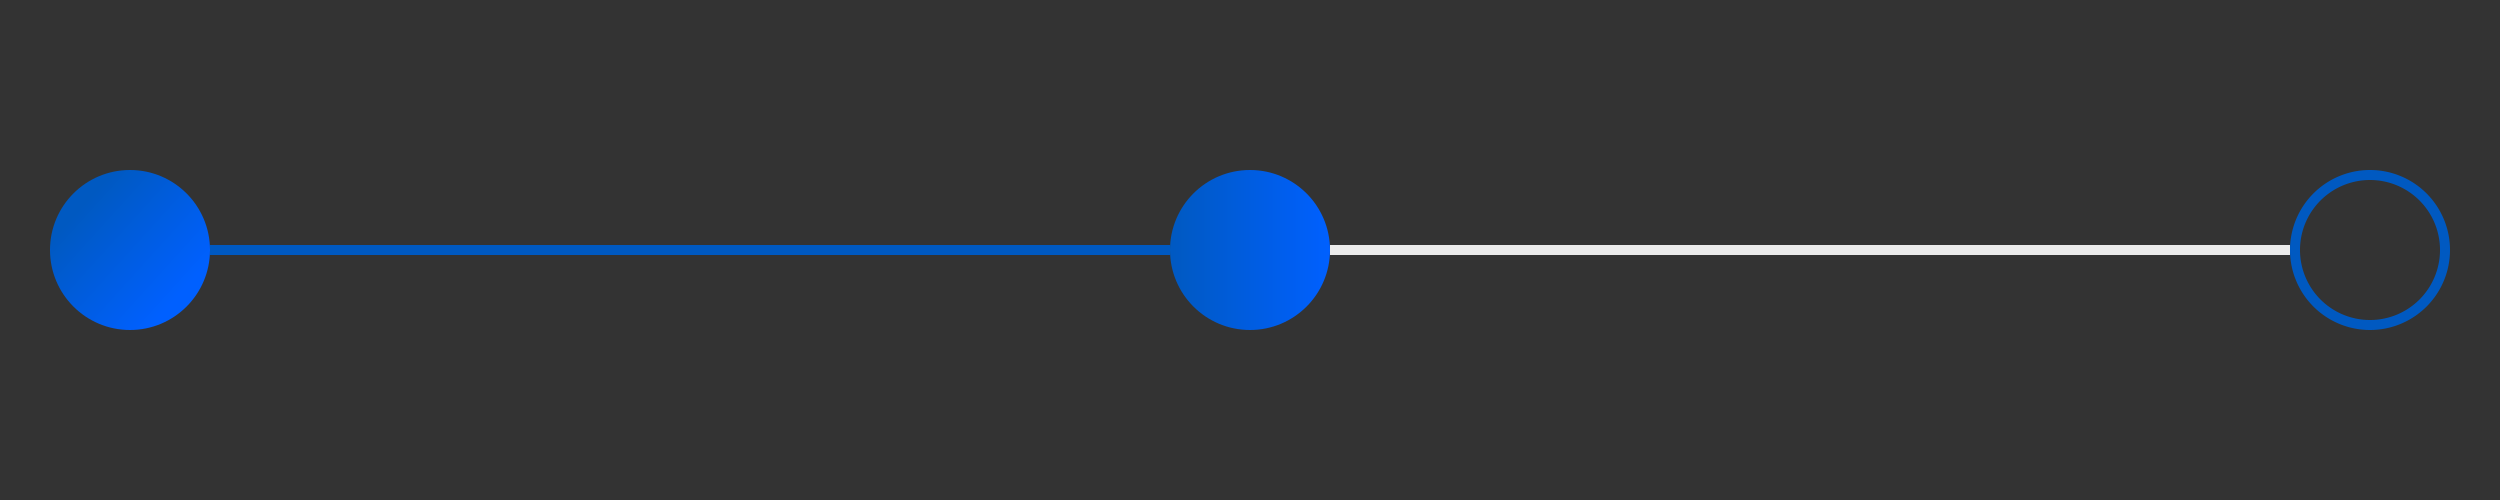 <svg id="Layer_1" data-name="Layer 1" xmlns="http://www.w3.org/2000/svg" xmlns:xlink="http://www.w3.org/1999/xlink" viewBox="0 0 250 50"><rect x="0" y="0" width="250" height="50" fill="#333333" stroke="none"/><defs><style>.cls-1,.cls-2{fill:none;stroke-miterlimit:10;}.cls-1{stroke:#0059c1;}.cls-2{stroke:#ebebeb;}.cls-3{fill:url(#linear-gradient);}.cls-4{fill:url(#linear-gradient-2);}.cls-5{fill:#0059c1;}</style><linearGradient id="linear-gradient" x1="8.18" y1="20.65" x2="17.95" y2="29.47" gradientUnits="userSpaceOnUse"><stop offset="0" stop-color="#0059c1"/><stop offset="1" stop-color="#0060ff"/></linearGradient><linearGradient id="linear-gradient-2" x1="117" y1="25" x2="133" y2="25" xlink:href="#linear-gradient"/></defs><line class="cls-1" x1="21" y1="25" x2="117" y2="25"/><line class="cls-2" x1="133" y1="25" x2="229" y2="25"/><circle class="cls-3" cx="13" cy="25" r="8"/><circle class="cls-4" cx="125" cy="25" r="8"/><path class="cls-5" d="M237,18a7,7,0,1,1-7,7,7,7,0,0,1,7-7m0-1a8,8,0,1,0,8,8,8,8,0,0,0-8-8Z"/></svg>